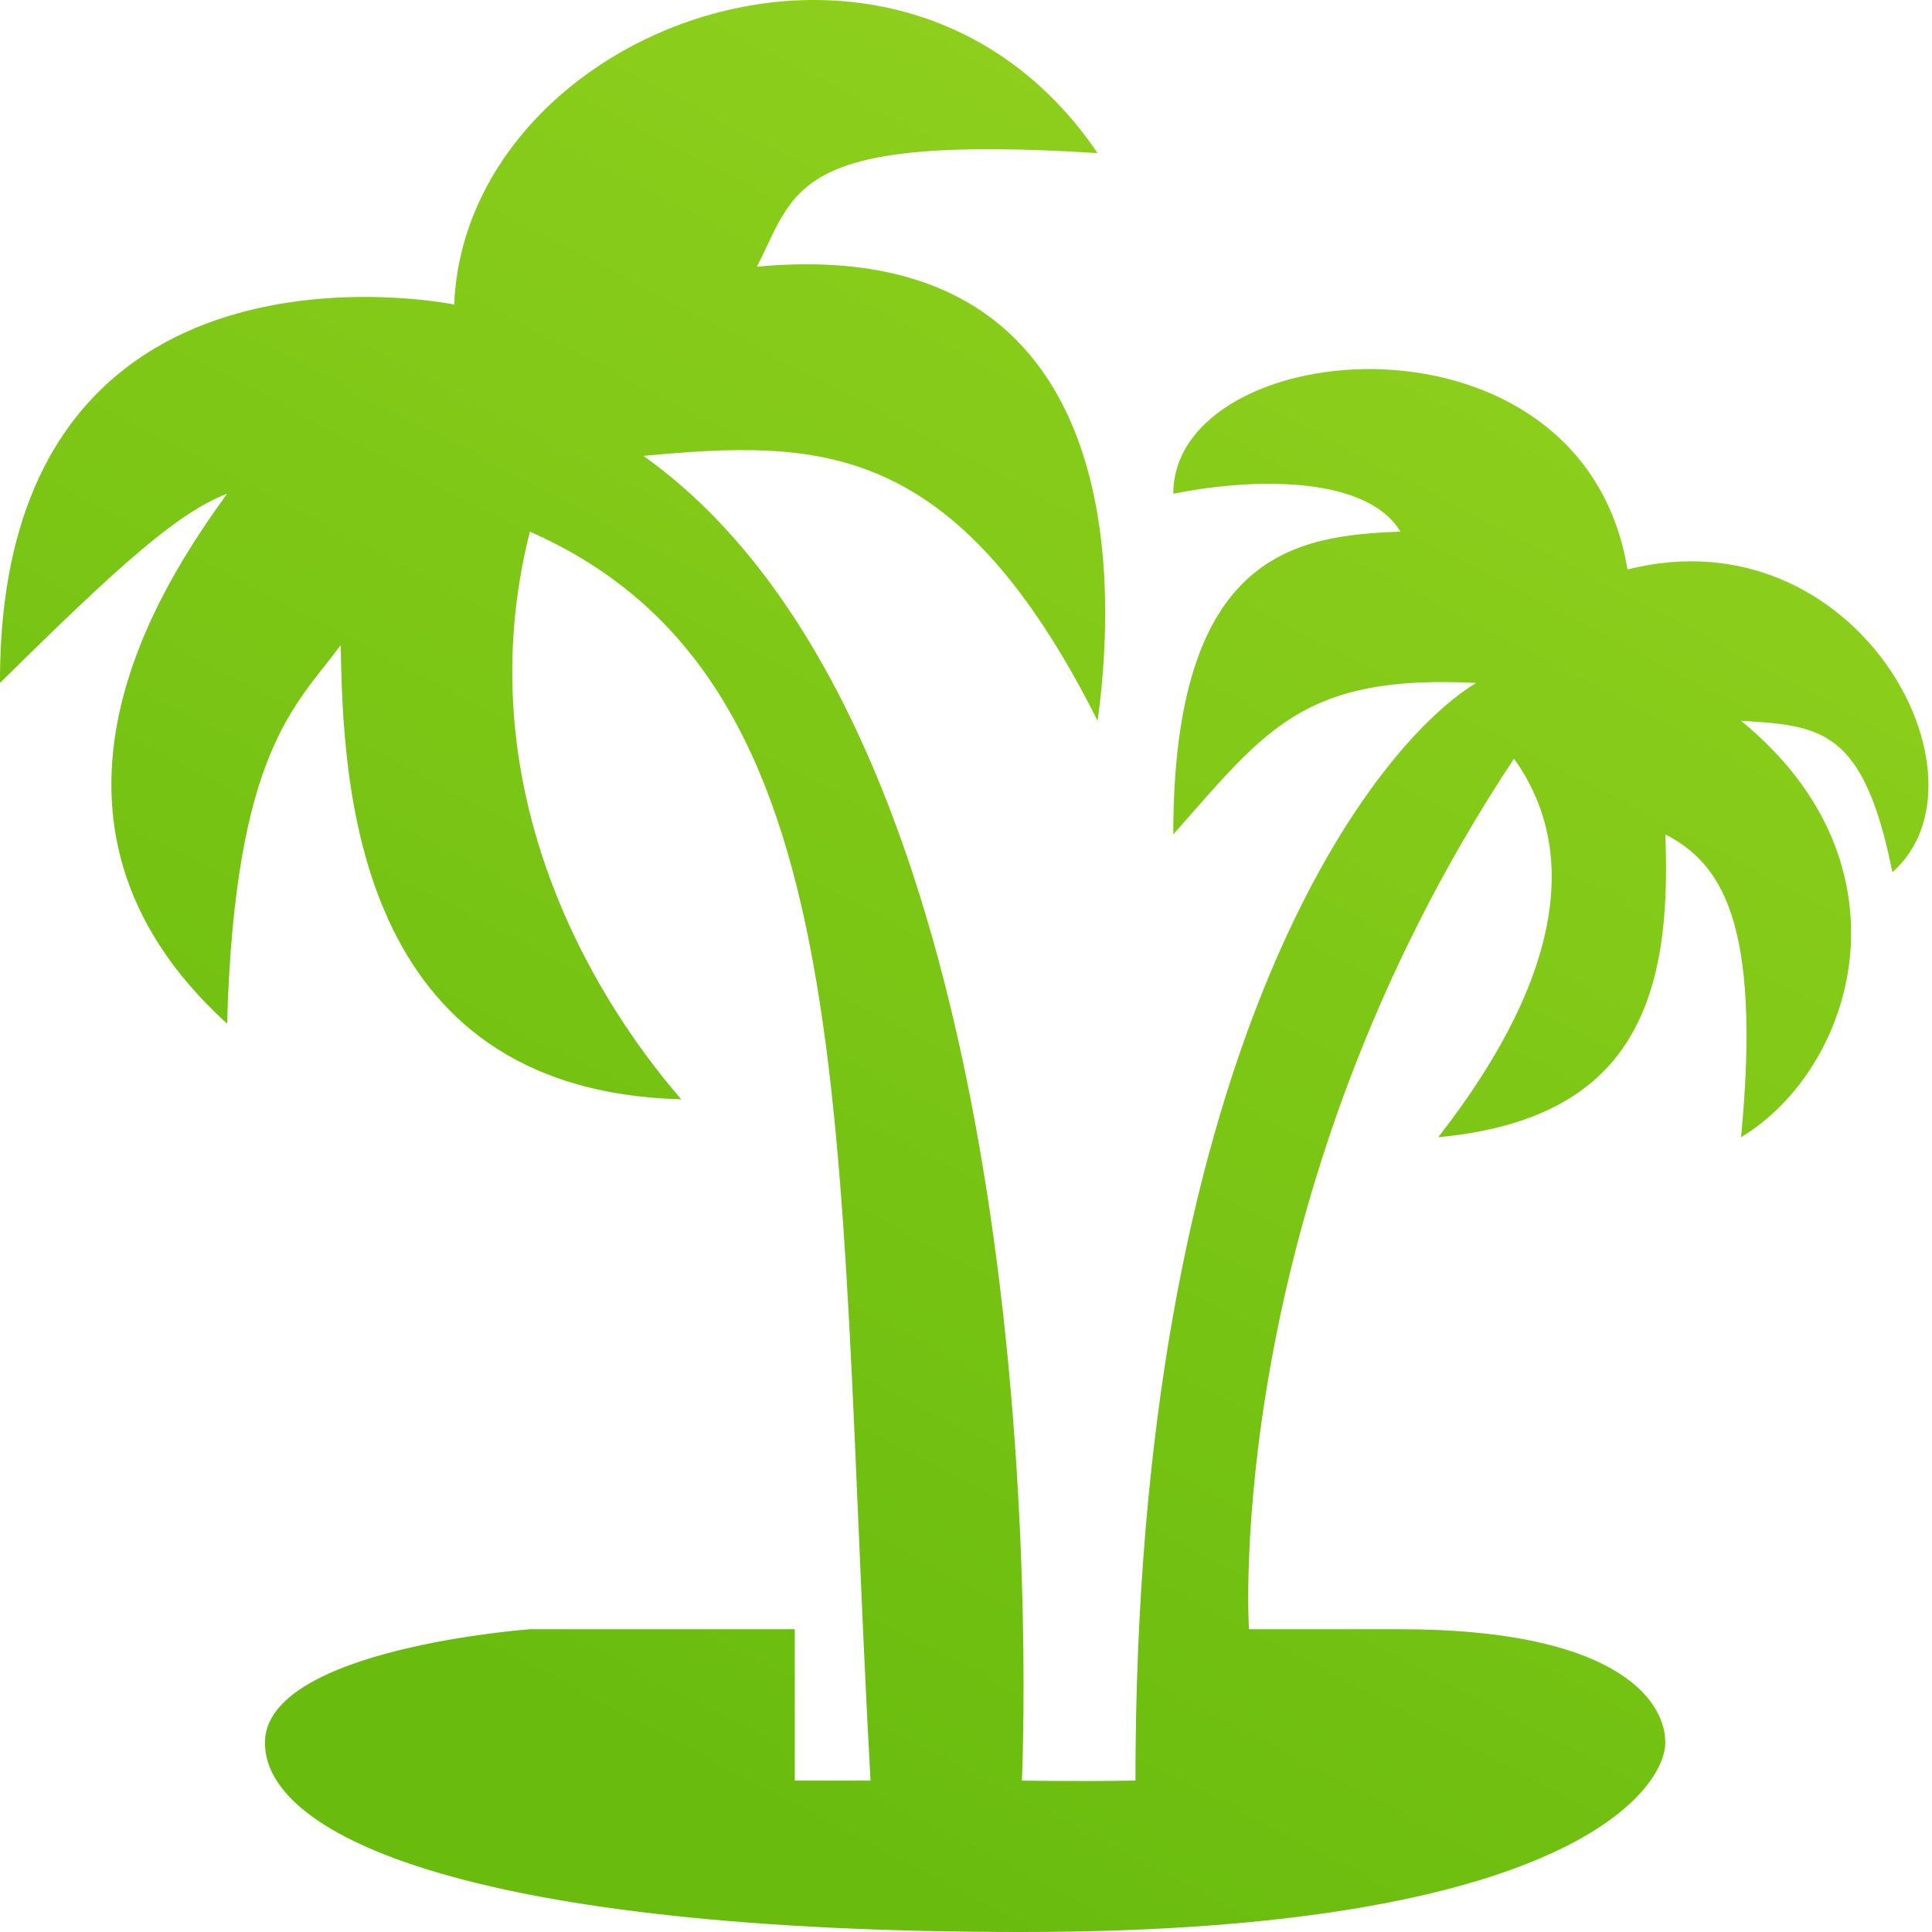<?xml version="1.0" encoding="UTF-8"?>
<svg width="24px" height="24px" viewBox="0 0 24 24" version="1.1" xmlns="http://www.w3.org/2000/svg" xmlns:xlink="http://www.w3.org/1999/xlink">
    <!-- Generator: Sketch 50 (54983) - http://www.bohemiancoding.com/sketch -->
    <title>d_13</title>
    <desc>Created with Sketch.</desc>
    <defs>
        <linearGradient x1="100%" y1="0%" x2="50%" y2="99.305%" id="linearGradient-1">
            <stop stop-color="#9CD622" offset="0.219%"></stop>
            <stop stop-color="#69BC0E" offset="100%"></stop>
        </linearGradient>
    </defs>
    <g id="开发资源" stroke="none" stroke-width="1" fill="none" fill-rule="evenodd">
        <g id="开发文档" transform="translate(-648, -1811)" fill="url(#linearGradient-1)">
            <g id="icon12" transform="translate(648, 1811)">
                <g id="icon">
                    <path d="M8.463,13.656 C7.301,12.315 5.795,9.728 6.582,6.604 C10.777,8.454 10.359,13.864 10.814,22.119 L9.873,22.119 L9.873,20.239 L6.582,20.239 C6.582,20.239 3.291,20.478 3.291,21.649 C3.291,22.821 5.895,24 12.694,24 C19.494,24 20.687,22.216 20.687,21.649 C20.687,21.082 20.011,20.239 17.396,20.239 L15.515,20.239 C15.515,20.239 15.167,14.918 18.807,9.425 C19.267,10.065 19.901,11.515 17.866,14.127 C20.289,13.899 20.774,12.426 20.687,10.365 C21.368,10.718 21.887,11.43 21.628,14.127 C23.044,13.274 23.817,10.74 21.628,8.954 C22.617,9.014 23.15,9.05 23.508,10.835 C24.832,9.668 23.069,6.355 20.217,7.074 C19.658,3.682 14.575,4.152 14.575,6.133 C15.712,5.908 17.008,5.951 17.396,6.604 C16.117,6.655 14.575,6.841 14.575,10.365 C15.729,9.06 16.192,8.375 18.336,8.484 C16.951,9.332 14.105,13.206 14.105,22.119 C13.33,22.131 12.694,22.119 12.694,22.119 C12.694,22.119 13.3,9.439 7.993,5.663 C10.153,5.465 11.864,5.431 13.635,8.954 C13.901,7.027 13.906,2.892 9.403,3.313 C9.897,2.342 9.848,1.661 13.635,1.902 C11.176,-1.718 5.784,0.347 5.642,3.783 C5.642,3.783 -0.018,2.617 4.43295467e-05,8.484 C1.502,7 2.207,6.371 2.821,6.133 C2.02,7.242 0.032,10.182 2.821,12.716 C2.917,9.313 3.682,8.765 4.232,8.014 C4.264,9.714 4.379,13.548 8.463,13.656" id="Shape" fill-rule="nonzero"></path>
                </g>
            </g>
        </g>
    </g>
</svg>